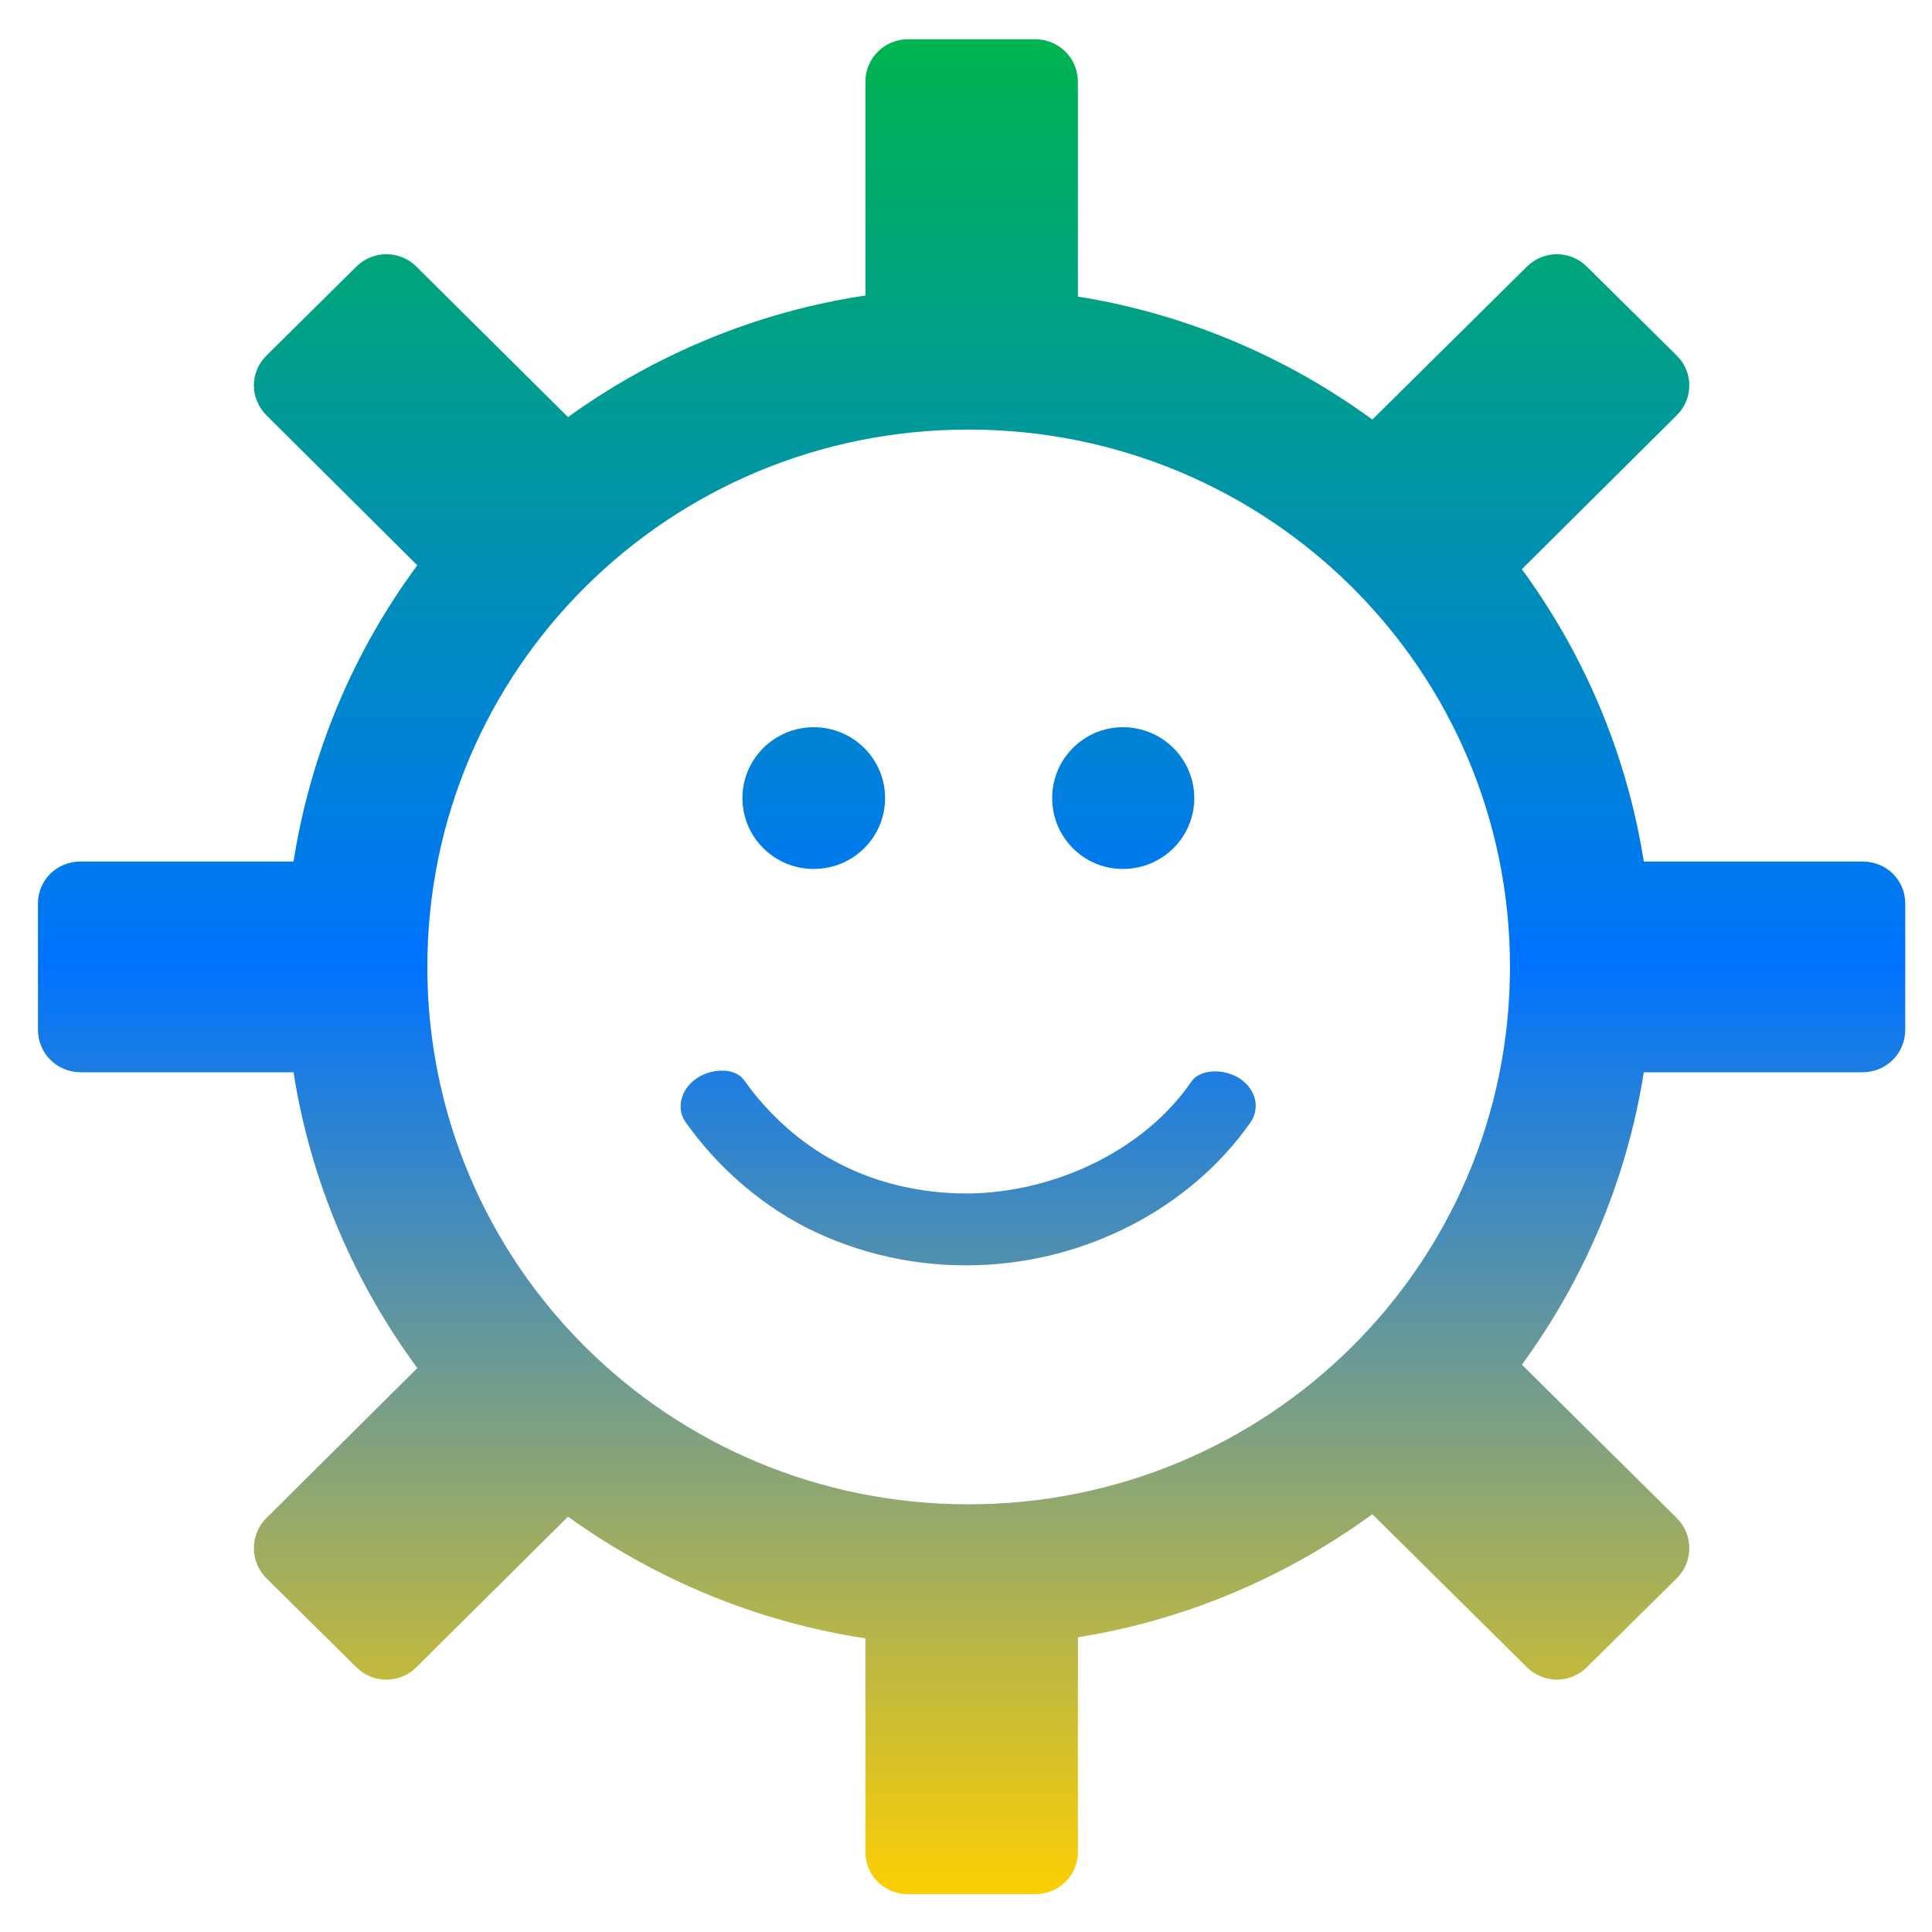 <svg xmlns="http://www.w3.org/2000/svg" xmlns:xlink="http://www.w3.org/1999/xlink" width="64" height="64" viewBox="0 0 64 64" version="1.1"><defs><linearGradient id="linear0" x1="0%" x2="0%" y1="0%" y2="100%"><stop offset="0%" style="stop-color:#00b54e; stop-opacity:1"/><stop offset="50%" style="stop-color:#0073ff; stop-opacity:1"/><stop offset="100%" style="stop-color:#ffd000; stop-opacity:1"/></linearGradient></defs><g id="surface1"><path style=" stroke:none;fill-rule:nonzero;fill:url(#linear0);" d="M 30.078 1.301 C 29.297 1.301 28.668 1.93 28.668 2.703 L 28.668 9.789 C 25.027 10.336 21.676 11.758 18.816 13.816 L 13.793 8.832 C 13.242 8.285 12.355 8.285 11.805 8.832 L 8.824 11.781 C 8.273 12.328 8.273 13.203 8.824 13.754 L 13.824 18.727 C 11.723 21.566 10.297 24.914 9.723 28.539 L 2.668 28.539 C 1.883 28.539 1.258 29.152 1.258 29.926 L 1.258 34.117 C 1.258 34.891 1.883 35.52 2.668 35.52 L 9.723 35.52 C 10.293 39.145 11.734 42.48 13.824 45.32 L 8.824 50.289 C 8.273 50.836 8.273 51.734 8.824 52.281 L 11.805 55.23 C 12.355 55.777 13.242 55.777 13.793 55.23 L 18.816 50.242 C 21.676 52.297 25.027 53.719 28.668 54.273 L 28.668 61.359 C 28.668 62.133 29.297 62.746 30.078 62.746 L 34.293 62.746 C 35.074 62.746 35.707 62.133 35.707 61.359 L 35.707 54.238 C 39.309 53.66 42.633 52.223 45.461 50.16 L 50.582 55.23 C 51.133 55.777 52.016 55.777 52.566 55.23 L 55.547 52.281 C 56.098 51.734 56.098 50.836 55.547 50.289 L 50.414 45.207 C 52.473 42.391 53.887 39.094 54.453 35.52 L 61.703 35.52 C 62.488 35.52 63.113 34.891 63.113 34.117 L 63.113 29.926 C 63.113 29.152 62.488 28.539 61.703 28.539 L 54.453 28.539 C 53.887 24.965 52.473 21.672 50.414 18.855 L 55.547 13.754 C 56.098 13.203 56.098 12.328 55.547 11.781 L 52.566 8.832 C 52.016 8.285 51.133 8.285 50.582 8.832 L 45.461 13.898 C 42.633 11.836 39.309 10.402 35.707 9.824 L 35.707 2.703 C 35.707 1.93 35.074 1.301 34.293 1.301 Z M 32.078 14.23 C 42.004 14.23 50.02 22.176 50.02 32.027 C 50.02 41.887 42.004 49.832 32.078 49.832 C 22.156 49.832 14.156 41.887 14.156 32.027 C 14.156 22.176 22.156 14.23 32.078 14.23 Z M 26.957 24.09 C 25.652 24.09 24.594 25.141 24.594 26.438 C 24.594 27.734 25.652 28.785 26.957 28.785 C 28.266 28.785 29.32 27.734 29.32 26.438 C 29.32 25.141 28.266 24.09 26.957 24.09 Z M 37.199 24.09 C 35.898 24.09 34.855 25.145 34.855 26.438 C 34.855 27.734 35.898 28.785 37.199 28.785 C 38.508 28.785 39.562 27.734 39.562 26.438 C 39.562 25.145 38.508 24.09 37.199 24.09 Z M 23.824 35.469 C 23.609 35.484 23.383 35.543 23.168 35.664 C 22.879 35.832 22.676 36.078 22.594 36.352 C 22.508 36.625 22.531 36.922 22.707 37.168 C 23.727 38.602 25.078 39.816 26.66 40.641 C 28.438 41.551 30.422 41.977 32.391 41.91 C 35.918 41.801 39.395 40.078 41.434 37.168 C 41.605 36.914 41.637 36.605 41.551 36.336 C 41.457 36.059 41.254 35.82 40.961 35.664 C 40.664 35.512 40.352 35.469 40.09 35.5 C 39.828 35.531 39.598 35.637 39.465 35.832 C 37.941 38.051 35.098 39.426 32.309 39.531 C 30.734 39.578 29.152 39.25 27.781 38.535 C 26.551 37.906 25.469 36.934 24.66 35.797 C 24.523 35.598 24.305 35.5 24.039 35.469 C 23.965 35.465 23.895 35.469 23.824 35.469 Z M 23.824 35.469 "/></g></svg>
